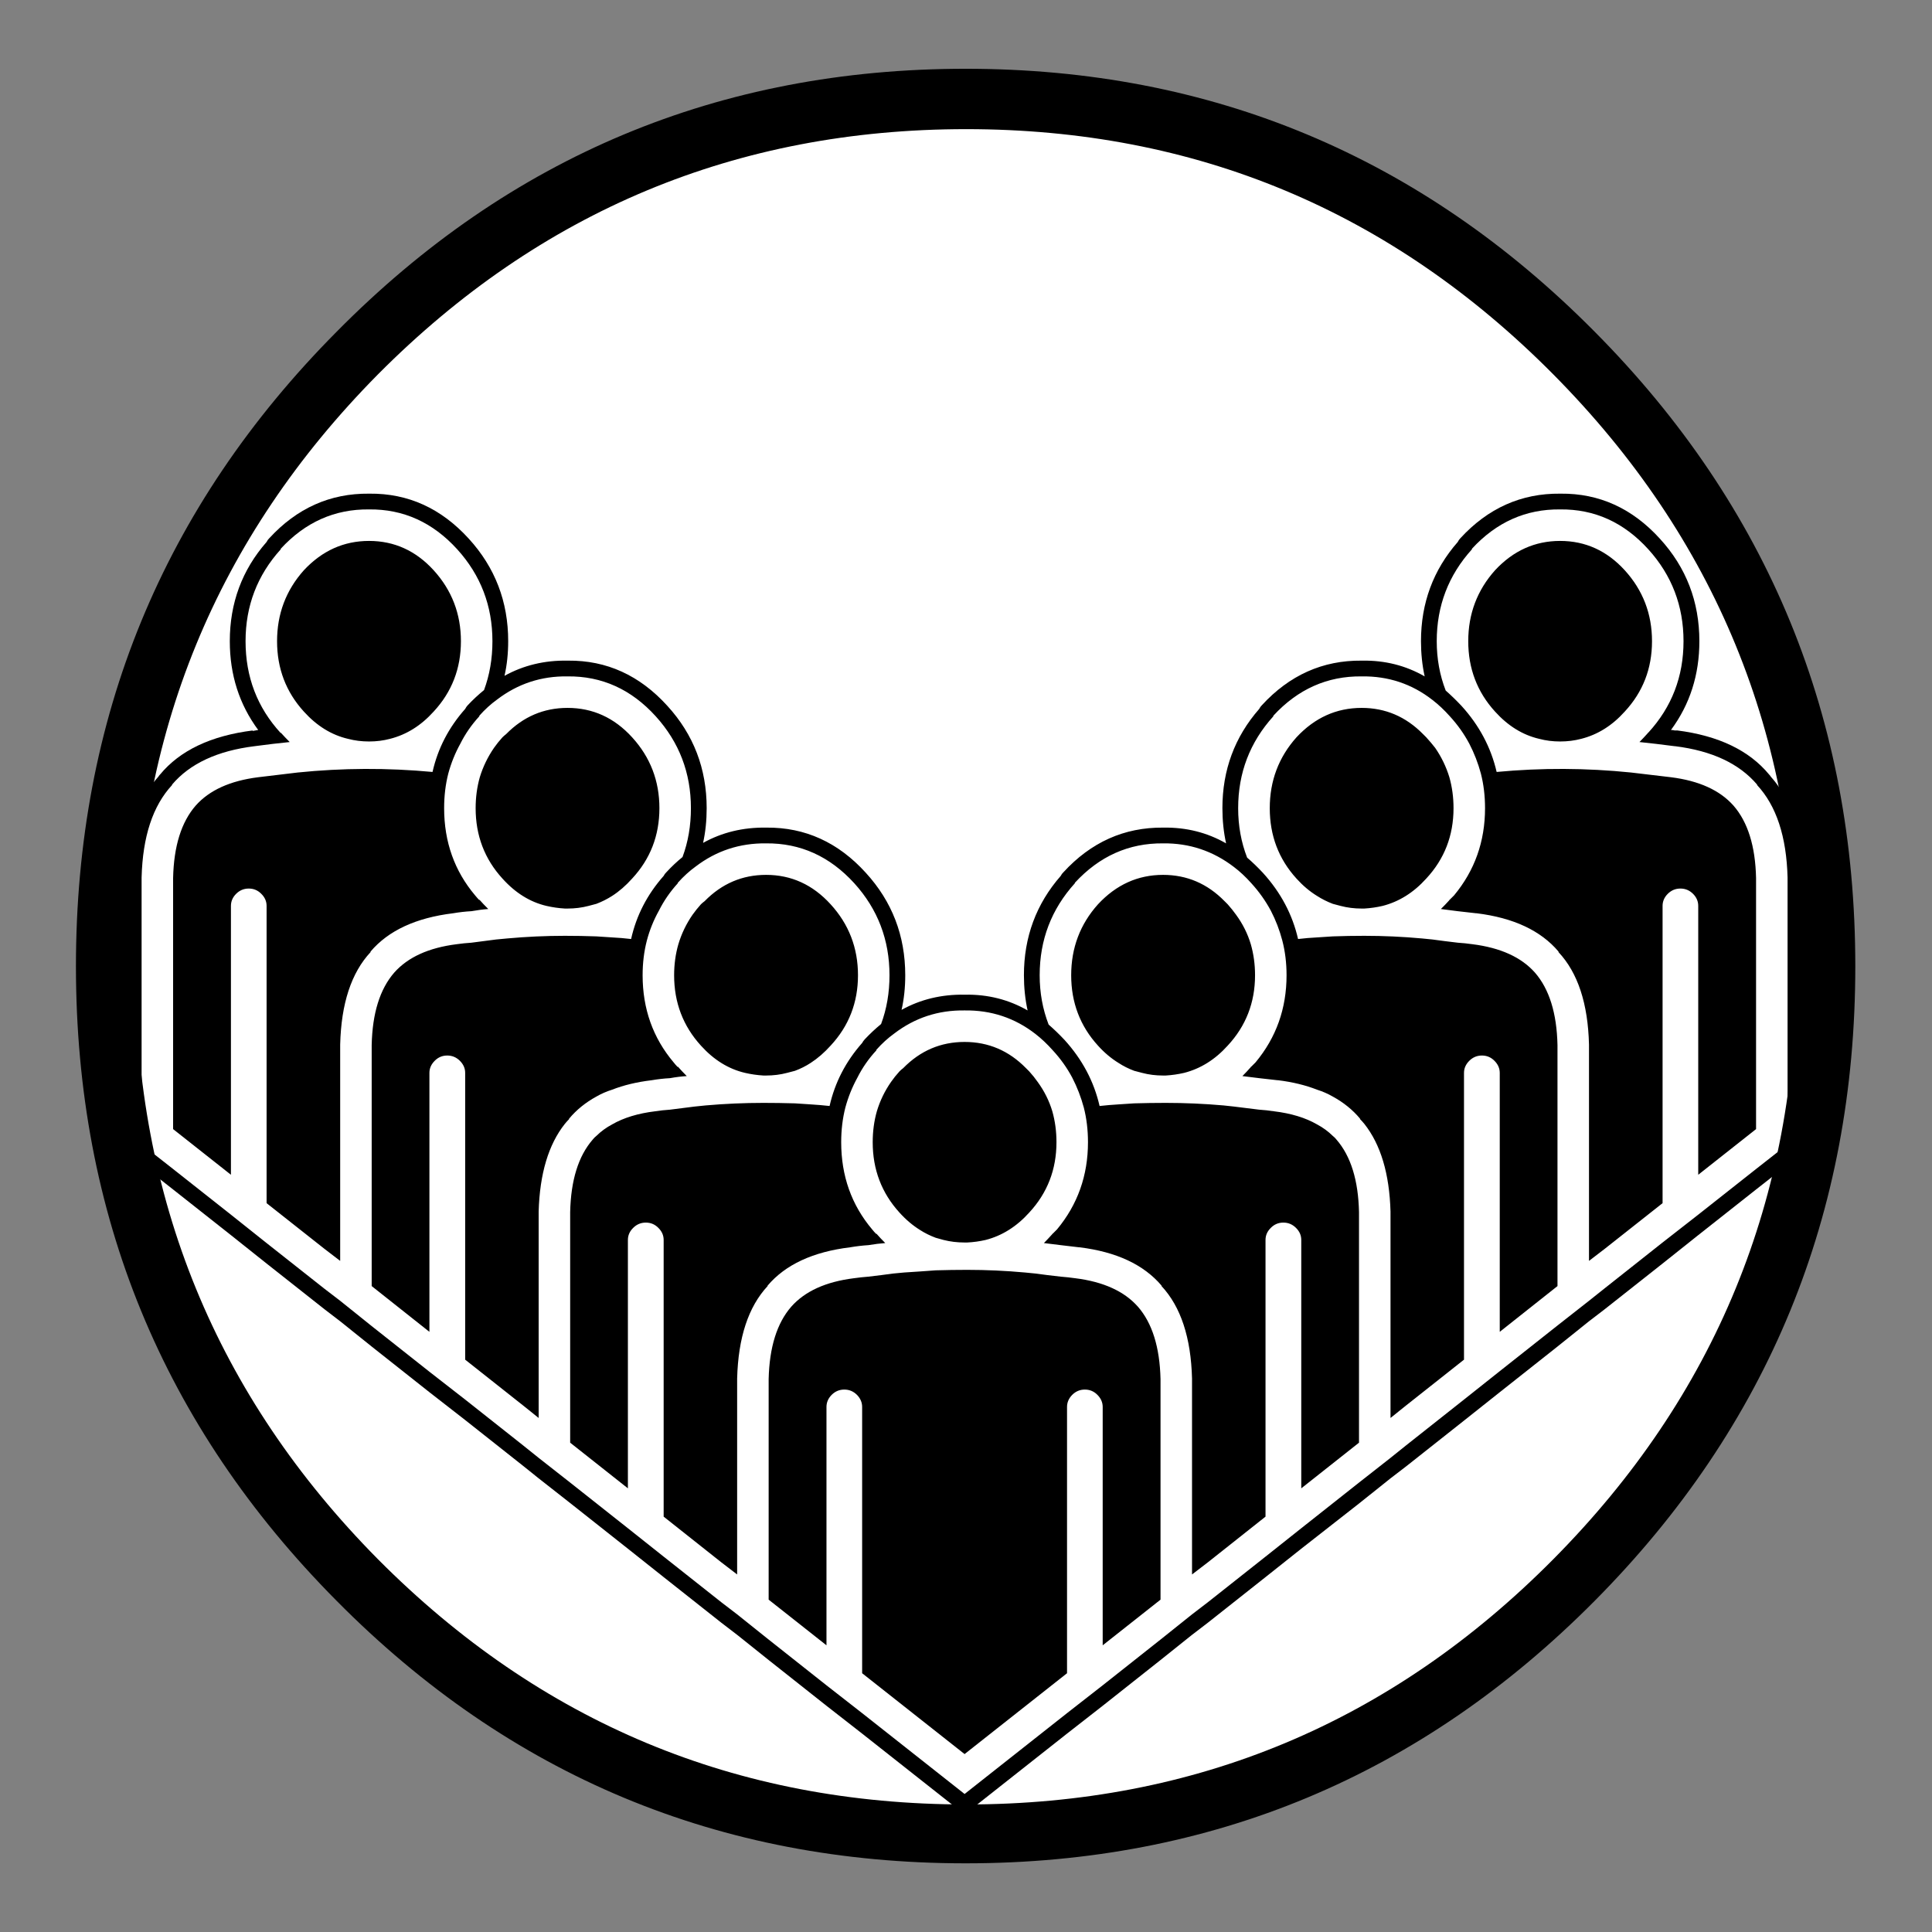<svg xmlns="http://www.w3.org/2000/svg" xmlns:xlink="http://www.w3.org/1999/xlink" width="100%" height="100%" viewBox="0 0 1024 1024">
<rect x="0" y="0" width="1024" height="1024" fill="#808080" stroke="none"/>
<defs>
<g id="l1">
<path fill="#FFFFFF" stroke="none" d="M 961.1 512.45 Q 961.1 325.1 829.4 192.3 697.75 59.55 512.1 59.55 325.85 59.55 193.9 192.3 62.55 325.1 62.55 512.45 62.55 700.3 193.9 832.8 325.85 965.6 512.1 965.6 697.75 965.6 829.4 832.8 961.1 700.3 961.1 512.45 Z"/>
</g>
<g id="l2">
<path fill="#000000" stroke="none" d="M 774 285.3 Q 773.2 286.1 772.65 287.25 753.15 309.5 753.15 339.85 753.15 349.6 755.1 358.5 740.05 349.85 721.95 350.15 L 721.7 350.15 Q 690.8 349.85 668.8 373.8 667.95 374.65 667.4 375.75 647.9 398.05 647.9 428.35 647.9 438.1 649.85 447 634.85 438.4 616.75 438.65 L 616.45 438.65 Q 585.55 438.4 563.6 462.35 562.75 463.15 562.2 464.25 542.7 486.55 542.7 516.9 542.7 526.65 544.65 535.55 529.6 526.9 511.55 527.2 L 511.25 527.2 Q 492.9 526.9 477.85 535.25 479.8 526.65 479.8 516.9 479.8 485.45 458.9 462.6 436.95 438.4 406.3 438.65 L 406.05 438.65 Q 387.65 438.4 372.65 446.75 374.55 438.1 374.55 428.35 374.55 396.9 353.7 374.1 331.7 349.85 301.1 350.15 L 300.8 350.15 Q 282.45 349.85 267.4 358.2 269.35 349.6 269.35 339.85 269.35 308.4 248.5 285.55 226.5 261.35 195.85 261.65 L 195.6 261.65 Q 164.7 261.35 142.7 285.3 141.85 286.1 141.3 287.25 121.8 309.5 121.8 339.85 121.8 366.55 136.85 386.9 135.2 387.15 133.8 387.45 L 134.05 387.15 Q 100.65 391.35 84.8 410.55 84.25 411.1 83.95 411.65 78.7 417.5 75.05 425.05 67.25 440.9 66.7 464.85 L 66.7 578.7 66.7 599.85 66.7 610.7 75.05 617.35 91.75 630.45 122.4 654.65 141.3 669.7 171.95 693.9 180.3 700.3 197 713.7 227.6 737.9 246.55 752.65 277.15 776.85 285.5 783.55 302.2 796.65 332.8 820.85 351.75 835.9 382.35 860.1 390.7 866.5 407.4 879.85 438.05 904.1 456.95 918.85 511.25 961.7 565.55 918.85 584.45 904.1 615.1 879.85 631.8 866.5 640.15 860.1 670.75 835.9 689.7 820.85 720.3 796.9 737 783.55 745.35 777.15 775.95 752.95 794.9 737.9 825.5 713.7 842.2 700.3 850.55 693.9 881.2 669.7 900.1 654.65 930.75 630.45 947.45 617.35 955.8 610.7 955.8 599.85 955.8 578.7 955.8 464.85 Q 955.25 440.9 947.45 425.05 943.8 417.5 938.55 411.65 938.25 411.1 937.7 410.55 921.85 391.35 889 387.15 888.45 387.15 887.85 387.15 L 887.6 387.15 Q 886.75 386.9 885.65 386.9 900.7 366.55 900.7 339.85 900.7 308.4 879.8 285.55 857.8 261.35 827.2 261.65 L 826.9 261.65 Q 796 261.35 774 285.3 Z"/>
</g>
<g id="l3">
<path fill="#FFFFFF" stroke="none" d="M 780.15 290.85 L 780.15 291.15 Q 761.5 311.75 761.5 339.85 761.5 353.75 766.25 366 770.4 369.65 774.6 374.1 788.75 389.65 793.25 409.15 828.85 405.8 864.5 409.45 873.95 410.55 885.65 411.95 907.9 414.75 918.75 426.95 930.2 440.05 930.75 465.4 L 930.75 598.45 900.1 622.65 900.1 480.15 Q 900.1 476.5 897.35 473.75 894.55 470.95 890.65 470.95 886.75 470.95 883.95 473.75 881.2 476.5 881.2 480.15 L 881.2 637.7 850.55 661.9 842.2 668.3 842.2 553.65 Q 841.4 521.05 826.05 504.65 L 826.05 504.35 Q 811.9 487.65 782.65 484.05 L 782.35 484.05 Q 777.35 483.5 772.65 482.95 767.9 482.35 763.7 481.8 765.95 479.6 768.2 477.1 768.2 476.8 768.45 476.8 769.55 475.7 770.7 474.55 787.1 454.8 787.1 428.35 787.1 418.6 784.9 410 782.65 401.65 778.75 394.15 774.6 386.35 768.45 379.65 764 374.65 759.25 371 742.85 358.2 721.7 358.5 694.4 358.2 674.9 379.35 L 674.9 379.65 Q 656.25 400.25 656.25 428.35 656.25 442.3 661 454.55 665.2 458.15 669.35 462.6 683.55 478.2 688 497.7 693 497.1 698.05 496.85 702.2 496.55 706.4 496.3 714.75 496 723.1 496 738.4 496 753.7 497.4 756.5 497.7 759.25 497.95 765.4 498.8 772.65 499.65 776.55 499.9 780.4 500.45 802.7 503.25 813.55 515.5 824.95 528.6 825.5 553.9 L 825.5 681.65 794.9 705.9 794.9 568.65 Q 794.9 565.05 792.1 562.25 789.35 559.45 785.45 559.45 781.55 559.45 778.75 562.25 775.95 565.05 775.95 568.65 L 775.95 720.65 745.35 744.85 737 751.55 737 642.15 Q 736.15 612.1 723.1 595.65 721.95 594.25 720.85 593.15 L 720.85 592.9 Q 715 585.9 706.4 581.2 702.5 578.95 698.05 577.55 688.85 573.95 677.45 572.55 L 677.15 572.55 Q 672.15 572 667.4 571.45 662.7 570.9 658.5 570.35 660.75 568.1 662.95 565.6 662.95 565.3 663.25 565.3 664.35 564.2 665.45 563.1 681.9 543.35 681.9 516.9 681.9 507.15 679.65 498.5 677.45 490.15 673.55 482.65 669.35 474.85 663.25 468.15 658.8 463.15 654.05 459.55 637.35 446.75 616.45 447 589.2 446.75 569.7 467.9 L 569.7 468.15 Q 551.05 488.75 551.05 516.9 551.05 530.8 555.8 543.05 559.95 546.65 564.15 551.1 578.35 566.7 582.8 586.2 587.8 585.65 592.8 585.35 597 585.1 601.15 584.8 609.5 584.55 617.85 584.55 633.15 584.55 648.5 585.9 651.25 586.2 654.05 586.5 660.15 587.3 667.4 588.15 671.3 588.4 675.2 589 688.85 590.65 698.05 595.95 702.75 598.45 706.4 602.05 707.5 602.9 708.35 604 719.75 617.1 720.3 642.45 L 720.3 764.65 689.7 788.85 689.7 657.2 Q 689.7 653.55 686.9 650.8 684.1 648 680.2 648 676.3 648 673.55 650.8 670.75 653.55 670.75 657.2 L 670.75 803.85 640.15 828.1 631.8 834.5 631.8 730.65 Q 630.95 698.1 615.65 681.65 L 615.65 681.4 Q 601.45 664.7 572.2 661.1 L 571.95 661.1 Q 566.9 660.5 562.2 659.95 557.45 659.4 553.3 658.85 555.5 656.6 557.75 654.1 557.75 653.85 558 653.85 559.15 652.75 560.25 651.6 576.65 631.85 576.65 605.4 576.65 595.65 574.45 587.05 572.2 578.7 568.3 571.15 564.15 563.35 558 556.7 553.55 551.7 548.85 548.05 532.4 535.25 511.25 535.55 490.35 535.25 473.95 547.8 468.95 551.4 464.5 556.4 L 464.5 556.7 Q 458.35 563.35 454.45 571.15 450.3 578.7 448.05 587.05 445.85 595.65 445.85 605.4 445.85 632.15 462.25 651.6 463.35 653 464.5 654.1 L 464.5 653.85 Q 466.7 656.35 469.2 658.85 465.05 659.15 460.3 659.95 455.6 660.25 450.55 661.1 421.05 664.7 406.85 681.4 L 406.85 681.65 Q 391.55 698.1 390.7 730.65 L 390.7 834.5 382.35 828.1 351.75 803.85 351.75 657.2 Q 351.75 653.55 348.95 650.8 346.2 648 342.3 648 338.4 648 335.6 650.8 332.8 653.55 332.8 657.2 L 332.8 788.85 302.2 764.65 302.2 642.45 Q 302.75 617.1 314.15 604 315 602.9 316.1 602.05 319.75 598.45 324.45 595.95 333.65 590.65 347.3 589 351.2 588.4 355.1 588.15 362.05 587.3 368.15 586.5 370.95 586.2 374 585.9 389.35 584.55 404.65 584.55 413 584.55 421.35 584.8 425.5 585.1 429.7 585.35 434.7 585.65 439.7 586.2 443.9 567.55 456.95 552.8 457.55 551.7 458.35 550.85 462.55 546.4 467 542.75 471.45 530.8 471.45 516.9 471.45 488.75 452.8 468.15 433.3 446.75 406.05 447 385.15 446.75 368.75 459.25 363.7 462.9 359.25 467.9 L 359.25 468.15 Q 353.15 474.85 349.25 482.65 345.05 490.15 342.85 498.5 340.6 507.15 340.6 516.9 340.6 543.6 357.05 563.1 358.15 564.5 359.25 565.6 L 359.25 565.3 Q 361.5 567.85 364 570.35 359.8 570.6 355.1 571.45 350.35 571.7 345.35 572.55 333.65 573.95 324.45 577.55 320 578.95 316.1 581.2 307.5 585.9 301.65 592.9 L 301.65 593.15 Q 300.55 594.25 299.4 595.65 286.35 612.1 285.5 642.15 L 285.5 751.55 277.15 744.85 246.55 720.65 246.55 568.65 Q 246.55 565.05 243.75 562.25 240.95 559.45 237.05 559.45 233.15 559.45 230.4 562.25 227.6 565.05 227.6 568.65 L 227.6 705.9 197 681.65 197 553.9 Q 197.55 528.6 208.95 515.5 219.8 503.25 242.05 500.45 245.95 499.9 249.85 499.65 256.85 498.8 262.95 497.95 266 497.7 268.8 497.4 284.1 496 299.4 496 307.75 496 316.1 496.3 320.3 496.55 324.45 496.85 329.5 497.1 334.5 497.7 338.65 479.05 351.75 464.25 352.3 463.15 353.15 462.35 357.3 457.85 361.75 454.25 366.2 442.3 366.2 428.35 366.2 400.25 347.55 379.65 328.1 358.2 300.8 358.5 279.95 358.2 263.5 370.75 258.5 374.35 254.05 379.35 L 254.05 379.65 Q 247.9 386.35 244 394.15 239.85 401.65 237.6 410 235.4 418.6 235.4 428.35 235.4 455.1 251.8 474.55 252.95 475.95 254.05 477.1 L 254.05 476.8 Q 256.25 479.3 258.8 481.8 254.6 482.1 249.85 482.95 245.15 483.2 240.15 484.05 210.6 487.65 196.4 504.35 L 196.4 504.65 Q 181.1 521.05 180.3 553.65 L 180.3 668.3 171.95 661.9 141.3 637.7 141.3 480.15 Q 141.3 476.5 138.5 473.75 135.75 470.95 131.85 470.95 127.95 470.95 125.15 473.75 122.4 476.5 122.4 480.15 L 122.4 622.65 91.75 598.45 91.75 465.4 Q 92.3 440.05 103.75 426.95 114.6 414.75 136.85 411.95 148.25 410.55 157.75 409.45 193.35 405.8 229.25 409.15 233.45 390.5 246.55 375.75 247.1 374.65 247.9 373.8 252.1 369.35 256.55 365.75 261 353.75 261 339.85 261 311.75 242.35 291.15 222.85 269.7 195.6 270 168.3 269.7 148.8 290.85 L 148.8 291.15 Q 130.15 311.75 130.15 339.85 130.15 368.25 148.8 388.55 L 148.8 388.3 Q 151.05 390.8 153.55 393.3 144.95 394.15 134.9 395.5 105.4 399.15 91.2 415.85 L 91.2 416.1 Q 75.9 432.55 75.05 465.1 L 75.05 585.35 75.05 606.5 91.75 619.6 122.4 643.8 141.3 658.85 171.95 683.05 180.3 689.45 197 702.85 227.6 727.05 246.55 741.8 277.15 766 285.5 772.7 302.2 785.8 332.8 810 351.75 825.05 382.35 849.25 390.7 855.65 407.4 869 438.05 893.25 456.95 908 511.25 950.85 565.55 908 584.45 893.25 615.1 869 631.8 855.65 640.15 849.25 670.75 825.05 689.7 810 720.3 785.8 737 772.7 745.35 766 775.95 741.8 794.9 726.75 825.5 702.55 842.2 689.45 850.55 682.8 881.2 658.55 900.1 643.8 930.75 619.6 947.45 606.5 947.45 585.35 947.45 465.1 Q 946.6 432.55 931.3 416.1 L 931.3 415.85 Q 917.1 399.15 887.85 395.5 L 887.6 395.5 Q 877.3 394.15 868.95 393.3 871.15 391.05 873.4 388.55 873.4 388.3 873.65 388.3 892.3 367.95 892.3 339.85 892.3 311.75 873.65 291.15 854.2 269.7 826.9 270 799.65 269.7 780.15 290.85 M 687.15 390.8 Q 701.65 375.2 721.7 375.2 740.6 375.2 754.25 389.1 755.1 389.95 755.95 390.8 758.45 393.55 760.65 396.35 765.65 403.6 768.2 411.95 770.4 419.75 770.4 428.35 770.4 450.1 755.95 465.65 745.9 476.8 732.8 480.15 728.1 481.25 723.1 481.55 722.5 481.55 721.7 481.55 715.85 481.55 710.55 480.15 708.35 479.6 706.4 479.05 701.95 477.35 698.05 474.85 692.2 471.25 687.15 465.65 673 450.1 673 428.35 673 406.65 687.15 390.8 M 778.2 339.85 Q 778.2 318.15 792.4 302.25 806.85 286.7 826.9 286.7 846.95 286.7 861.15 302.25 875.6 318.15 875.6 339.85 875.6 361.55 861.15 377.15 851.15 388.3 838.05 391.6 832.75 393 826.9 393 821.05 393 815.8 391.6 802.7 388.55 792.4 377.15 778.2 361.55 778.2 339.85 M 649.05 477.65 Q 649.85 478.45 650.7 479.3 653.2 482.1 655.15 484.85 660.45 492.1 662.95 500.45 665.2 508.25 665.2 516.9 665.2 538.6 650.7 554.2 640.7 565.3 627.6 568.65 622.85 569.75 617.85 570.05 617.3 570.05 616.45 570.05 610.6 570.05 605.35 568.65 603.1 568.1 601.15 567.55 596.7 565.9 592.8 563.35 586.95 559.75 581.95 554.2 567.75 538.6 567.75 516.9 567.75 495.15 581.95 479.3 596.45 463.7 616.45 463.7 635.4 463.7 649.05 477.65 M 146.85 339.85 Q 146.85 318.15 161.05 302.25 175.55 286.7 195.6 286.7 215.65 286.7 229.85 302.25 244.3 318.15 244.3 339.85 244.3 361.55 229.85 377.15 219.8 388.3 206.7 391.6 201.45 393 195.6 393 189.75 393 184.45 391.6 171.35 388.55 161.05 377.15 146.85 361.55 146.85 339.85 M 266.3 390.8 Q 267.15 389.95 268.25 389.1 281.9 375.2 300.8 375.2 320.85 375.2 335.05 390.8 349.5 406.65 349.5 428.35 349.5 450.1 335.05 465.65 330.05 471.25 324.45 474.85 320.55 477.35 316.1 479.05 314.15 479.6 311.95 480.15 306.65 481.55 300.8 481.55 299.95 481.55 299.4 481.55 294.4 481.25 289.65 480.15 276.6 477.1 266.3 465.65 252.1 450.1 252.1 428.35 252.1 419.75 254.3 411.95 256.85 403.6 261.85 396.35 263.8 393.55 266.3 390.8 M 543.8 566.15 Q 544.65 567 545.5 567.85 548 570.6 549.95 573.4 555.25 580.65 557.75 589 559.95 596.75 559.95 605.4 559.95 627.1 545.5 642.7 535.45 653.85 522.4 657.2 517.65 658.3 512.65 658.55 512.1 658.55 511.25 658.55 505.4 658.55 500.1 657.2 497.9 656.6 495.95 656.05 491.5 654.4 487.6 651.9 481.75 648.25 476.75 642.7 462.55 627.1 462.55 605.4 462.55 596.75 464.75 589 467.25 580.65 472.3 573.4 474.25 570.6 476.75 567.85 477.55 567 478.7 566.15 492.3 552.25 511.25 552.25 530.2 552.25 543.8 566.15 M 406.05 463.7 Q 426.05 463.7 440.25 479.3 454.75 495.15 454.75 516.9 454.75 538.6 440.25 554.2 435.25 559.75 429.7 563.35 425.8 565.9 421.35 567.55 419.4 568.1 417.15 568.65 411.85 570.05 406.05 570.05 405.2 570.05 404.65 570.05 399.65 569.75 394.9 568.65 381.8 565.6 371.5 554.2 357.3 538.6 357.3 516.9 357.3 508.25 359.55 500.45 362.05 492.1 367.05 484.85 369 482.1 371.5 479.3 372.35 478.45 373.45 477.65 387.1 463.7 406.05 463.7 M 452.5 677.5 Q 456.4 676.95 460.3 676.65 467.25 675.85 473.4 675 476.2 674.7 479.25 674.45 483.4 674.15 487.6 673.9 491.75 673.6 495.95 673.3 504.3 673.05 512.65 673.05 527.95 673.05 543.25 674.45 546.05 674.7 548.85 675 554.95 675.85 562.2 676.65 566.1 676.95 570 677.5 592.25 680.3 603.1 692.55 614.5 705.6 615.1 730.95 L 615.1 847.85 584.45 872.05 584.45 745.7 Q 584.45 742.1 581.65 739.3 578.9 736.5 575 736.5 571.1 736.5 568.3 739.3 565.55 742.1 565.55 745.7 L 565.55 886.85 511.25 929.7 456.95 886.85 456.95 745.7 Q 456.95 742.1 454.2 739.3 451.4 736.5 447.5 736.5 443.6 736.5 440.8 739.3 438.05 742.1 438.05 745.7 L 438.05 872.05 407.4 847.85 407.4 730.95 Q 408 705.6 419.4 692.55 430.25 680.3 452.5 677.5 Z"/>
</g>
<g id="l0">
<path fill="#000000" stroke="none" d="M 983.35 512.15 Q 983.35 315.05 845.3 175.9 707.2 36.45 511.8 36.45 316.1 36.45 178.35 175.9 40.25 315.05 40.25 512.15 40.25 709.25 178.35 848.4 316.1 987.6 511.8 987.6 707.2 987.6 845.3 848.4 983.35 709.25 983.35 512.15 M 823.3 198.45 Q 952.15 328.45 952.15 512.45 952.15 696.45 823.3 826.4 694.4 956.4 512.1 956.4 329.5 956.4 200.3 826.4 71.7 696.45 71.7 512.45 71.7 328.45 200.3 198.45 329.5 68.45 512.1 68.45 694.4 68.45 823.3 198.45 Z"/>
</g>
</defs>
<g transform="matrix(1,0,0,1,0,0)">
<use xlink:href="#l1"/>
</g>
<g transform="matrix(1,0,0,1,0,0)">
<use xlink:href="#l2"/>
</g>
<g transform="matrix(1,0,0,1,0,0)">
<use xlink:href="#l3"/>
</g>
<g transform="matrix(1,0,0,1,0,0)">
<use xlink:href="#l0"/>
</g>
</svg>
